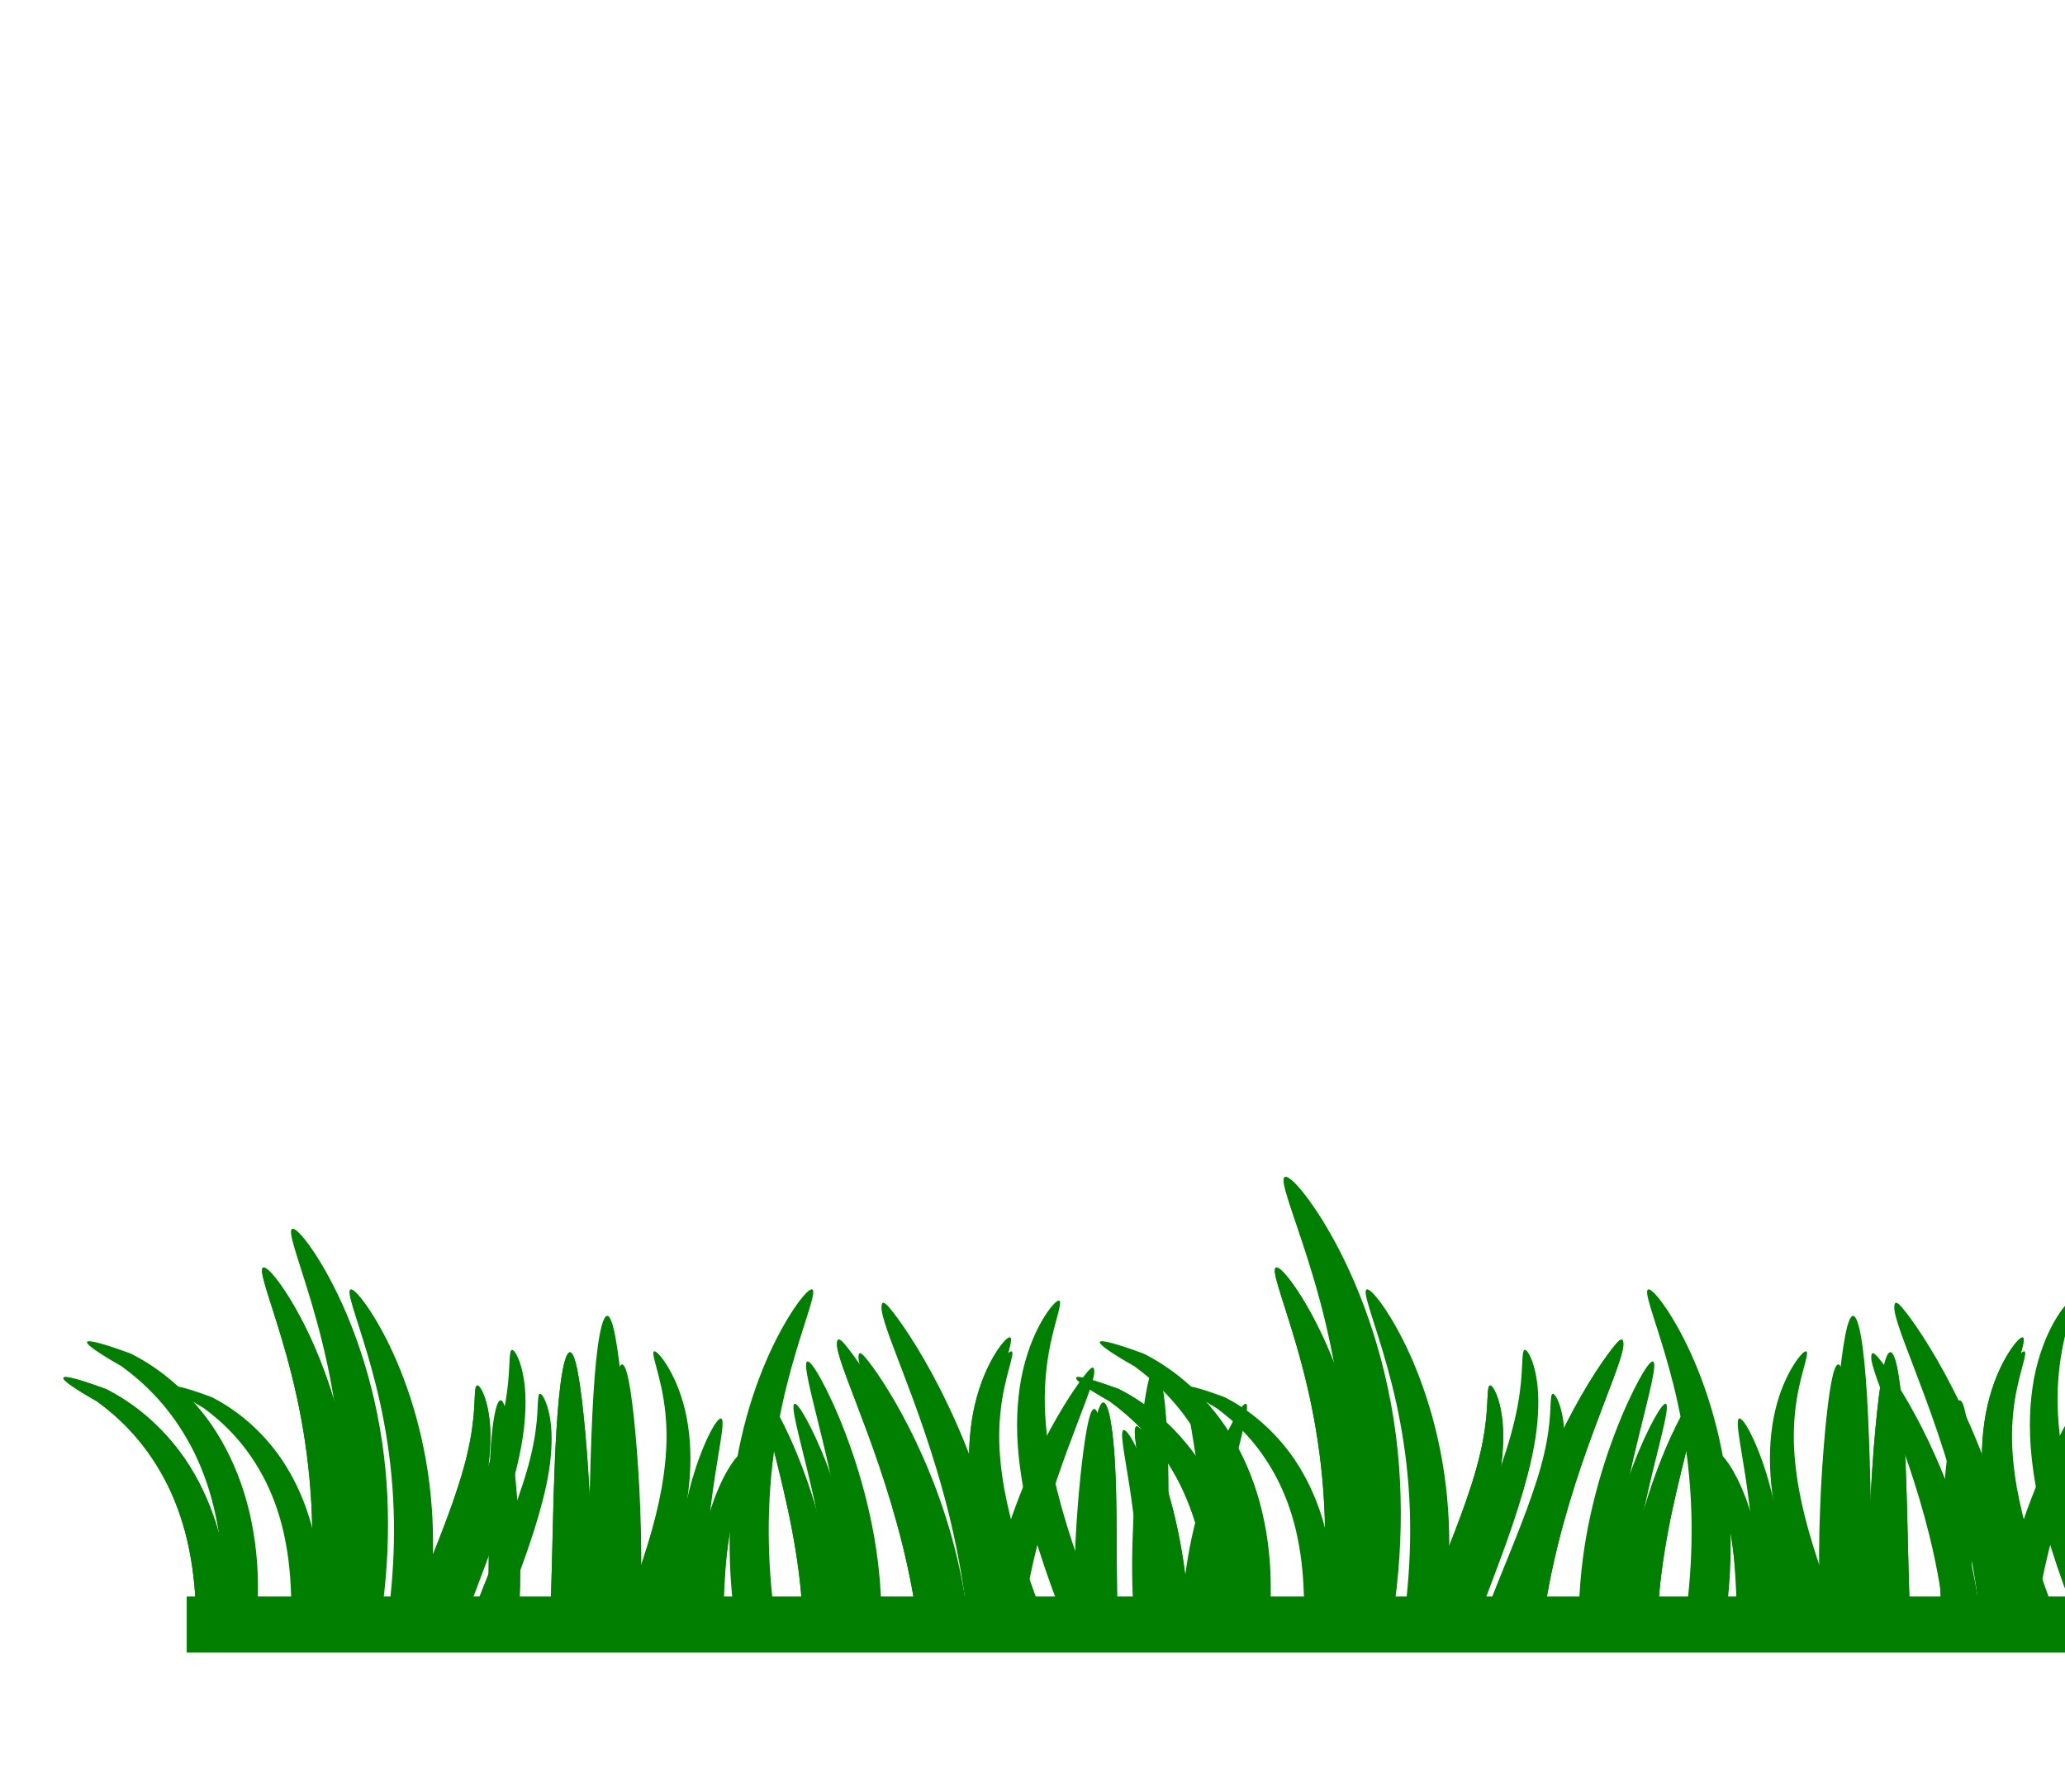 <?xml version="1.0"?><svg width="553" height="480" xmlns="http://www.w3.org/2000/svg">
 <title>green grass</title>
 <g style="transform:translateX(-50px)">
  <title>Layer 1</title>
  <g id="layer1">
   <path d="m52.53,437.154c0.024,-1.521 0.033,-3.043 0,-4.591c-0.024,-1.086 -0.086,-2.188 -0.141,-3.286c-0.34,-6.746 -1.277,-13.228 -2.881,-19.161c-1.604,-5.933 -3.86,-11.322 -6.612,-16.02c-2.511,-4.361 -5.425,-8.128 -8.363,-11.236c-2.938,-3.108 -5.91,-5.55 -8.532,-7.466c-5.928,-3.382 -9.324,-5.702 -9.013,-6.355c0.329,-0.645 4.386,0.462 11.414,3.045c3.226,1.612 6.913,3.926 10.623,7.056c3.71,3.129 7.422,7.097 10.651,11.84c3.399,5.054 6.24,10.914 8.25,17.35c2.01,6.435 3.201,13.434 3.531,20.635c0.054,1.172 0.074,2.348 0.085,3.504c0.018,1.584 -0.01,3.136 -0.056,4.688l-8.957,0l0,0z" id="path4092" fill-rule="evenodd" fill="#007f00"/>
   <path d="m81.994,437.153c0.191,-1.507 0.405,-3.016 0.565,-4.542c0.951,-9.05 1.252,-17.836 0.979,-26.127c-0.316,-9.706 -1.434,-18.747 -2.938,-26.804c-1.504,-8.057 -3.379,-15.113 -5.123,-20.973c-1.743,-5.859 -3.324,-10.525 -4.294,-13.788c-0.97,-3.264 -1.337,-5.132 -0.716,-5.38c0.621,-0.248 2.165,1.148 4.294,4.059c2.129,2.911 4.86,7.347 7.647,13.144c2.787,5.797 5.603,12.97 7.91,21.295c2.308,8.324 4.08,17.794 4.784,28.028c0.598,8.723 0.465,17.984 -0.527,27.48c-0.127,1.214 -0.263,2.408 -0.414,3.608l-12.167,0z" id="path4090" fill-rule="evenodd" fill="#007f00"/>
   <path d="m107.68,437.153c2.414,-6.37 4.909,-12.438 7.204,-18.122c2.473,-6.126 4.708,-11.84 6.526,-17.083c1.061,-3.064 1.989,-5.957 2.741,-8.65c0.752,-2.694 1.321,-5.185 1.752,-7.466c0.422,-2.254 0.696,-4.303 0.876,-6.089c0.18,-1.787 0.256,-3.306 0.311,-4.567c0.055,-1.261 0.108,-2.262 0.198,-2.948c0.09,-0.686 0.232,-1.064 0.48,-1.112c0.248,-0.048 0.598,0.241 0.989,0.87c0.391,0.629 0.834,1.609 1.243,2.9c0.41,1.291 0.77,2.897 1.017,4.808c0.248,1.912 0.357,4.112 0.283,6.548c-0.071,2.462 -0.307,5.172 -0.763,8.071c-0.455,2.898 -1.115,6.002 -1.949,9.23c-1.423,5.518 -3.329,11.486 -5.566,17.76c-1.814,5.088 -3.865,10.408 -5.905,15.851l-9.436,0z" id="path4088" fill-rule="evenodd" fill="#007f00"/>
   <path d="m147.177,437.153c0.052,-1.14 0.123,-2.267 0.17,-3.422c0.005,-0.114 -0.005,-0.234 0,-0.348c0.382,-9.745 0.564,-19.043 0.78,-27.546c0.216,-8.503 0.489,-16.21 0.881,-22.675c0.392,-6.464 0.899,-11.69 1.526,-15.31c0.626,-3.619 1.353,-5.625 2.102,-5.625c0.749,0 1.464,1.994 2.136,5.596c0.672,3.602 1.309,8.806 1.899,15.252c0.59,6.446 1.126,14.144 1.458,22.704c0.332,8.56 0.453,17.994 0.068,27.923c-0.005,0.116 0.005,0.232 0,0.348c-0.041,1.046 -0.117,2.067 -0.17,3.103l-10.849,0z" id="path4086" fill-rule="evenodd" fill="#007f00"/>
   <path d="m175.571,437.154c0.229,-4.878 0.715,-9.559 1.466,-13.845c0.909,-5.194 2.186,-9.815 3.605,-13.586c1.419,-3.771 2.955,-6.697 4.234,-8.633c1.277,-1.937 2.273,-2.89 2.744,-2.726c0.472,0.165 0.378,1.434 -0.046,3.561c-0.424,2.128 -1.148,5.12 -1.861,8.852c-0.712,3.732 -1.398,8.198 -1.884,13.208c-0.395,4.069 -0.646,8.513 -0.815,13.169l-7.442,0l0,0z" id="path4038" fill-rule="evenodd" fill="#007f00"/>
   <path d="m270.387,358.255c-0.28,-0.004 -0.733,0.297 -1.327,0.919c-0.679,0.71 -1.541,1.839 -2.486,3.359c-0.946,1.519 -1.966,3.432 -2.938,5.75c-0.973,2.319 -1.89,5.049 -2.599,8.119c-0.651,2.815 -1.116,5.915 -1.356,9.255c-0.241,3.34 -0.246,6.92 0.028,10.656c0.408,5.517 1.35,11.382 2.825,17.446c1.475,6.064 3.479,12.323 5.764,18.654c0.466,1.291 0.938,2.552 1.412,3.817c0.186,0.498 0.378,0.98 0.565,1.474l9.437,0c-0.476,-1.269 -0.94,-2.507 -1.413,-3.793c-0.457,-1.251 -0.901,-2.502 -1.356,-3.769c-2.23,-6.215 -4.244,-12.262 -5.848,-18.025c-1.605,-5.764 -2.792,-11.247 -3.503,-16.407c-0.484,-3.484 -0.771,-6.822 -0.848,-9.931c-0.077,-3.109 0.054,-5.996 0.311,-8.65c0.555,-5.776 1.759,-10.4 2.627,-13.604c0.434,-1.602 0.768,-2.86 0.932,-3.745c0.165,-0.885 0.15,-1.39 -0.113,-1.498c-0.033,-0.014 -0.072,-0.024 -0.113,-0.025l0,0z" id="path4082" fill-rule="evenodd" fill="#007f00"/>
   <path d="m224.683,358.806c-0.102,-0.017 -0.24,0.016 -0.339,0.145c-0.099,0.129 -0.145,0.377 -0.169,0.55c-0.051,0.305 -0.055,0.702 0,1.158c0.109,0.902 0.425,2.115 0.88,3.561c0.905,2.875 2.431,6.826 4.266,11.639c3.622,9.497 8.54,22.543 12.357,37.929c1.853,7.479 3.403,15.523 4.469,23.916l10.935,0c-1.16,-9.17 -3.114,-17.906 -5.484,-25.914c-2.345,-7.929 -5.101,-15.153 -7.922,-21.542c-2.821,-6.389 -5.696,-11.937 -8.328,-16.504c-2.677,-4.646 -5.067,-8.247 -6.906,-10.771c-0.933,-1.284 -1.699,-2.259 -2.302,-2.953c-0.308,-0.358 -0.567,-0.614 -0.779,-0.811c-0.137,-0.181 -0.3,-0.206 -0.406,-0.261c-0.107,-0.055 -0.169,-0.127 -0.271,-0.145z" id="path4080" fill-rule="evenodd" fill="#007f00"/>
   <path d="m204.813,374.131c-0.575,0.165 -0.375,2.162 0.367,5.63c0.742,3.468 2.017,8.425 3.503,14.546c1.487,6.121 3.179,13.39 4.464,21.505c1.073,6.782 1.859,14.158 1.978,21.892l8.956,0c-0.247,-8.212 -1.339,-15.97 -2.854,-23.003c-1.801,-8.362 -4.16,-15.728 -6.47,-21.795c-2.31,-6.067 -4.565,-10.82 -6.329,-14.039c-1.764,-3.219 -3.042,-4.901 -3.616,-4.736z" id="path4078" fill-rule="evenodd" fill="#007f00"/>
   <path d="m295.458,375.686c-0.669,0 -1.296,1.606 -1.908,4.454c-0.612,2.848 -1.221,6.948 -1.817,12.042c-0.596,5.093 -1.162,11.166 -1.605,17.946c-0.443,6.779 -0.749,14.269 -0.575,22.167c0.005,0.262 0.023,0.515 0.03,0.777c0.032,1.363 0.088,2.723 0.151,4.066l9.689,0c-0.051,-1.404 -0.113,-2.815 -0.151,-4.247c-0.006,-0.255 -0.025,-0.495 -0.03,-0.751c-0.174,-7.7 -0.164,-15.089 -0.212,-21.83c-0.048,-6.741 -0.143,-12.835 -0.424,-17.972c-0.281,-5.137 -0.725,-9.296 -1.272,-12.171c-0.547,-2.875 -1.209,-4.48 -1.877,-4.48z" id="path4076" fill-rule="evenodd" fill="#007f00"/>
   <path d="m304.348,382.081c-0.594,0.157 -0.548,1.881 -0.141,4.857c0.407,2.976 1.177,7.212 1.978,12.444c0.801,5.232 1.61,11.474 2.26,18.437c0.573,6.135 1.005,12.849 1.328,19.886l9.041,0c-0.372,-7.298 -1.071,-14.291 -2.091,-20.66c-1.14,-7.121 -2.655,-13.477 -4.294,-18.727c-1.64,-5.249 -3.398,-9.394 -4.859,-12.178c-1.461,-2.785 -2.627,-4.217 -3.221,-4.059z" id="path4068" fill-rule="evenodd" fill="#007f00"/>
   <rect id="rect4094" width="557" height="15" x="50" y="427.643" fill="#007f00"/>
   <path id="path2886" d="m52.53,437.154c0.024,-1.521 0.033,-3.043 0,-4.591c-0.024,-1.086 -0.086,-2.188 -0.141,-3.286c-0.34,-6.746 -1.277,-13.228 -2.881,-19.161c-1.604,-5.933 -3.86,-11.322 -6.612,-16.02c-2.511,-4.361 -5.425,-8.128 -8.363,-11.236c-2.938,-3.108 -5.91,-5.55 -8.532,-7.466c-5.928,-3.382 -9.324,-5.702 -9.013,-6.355c0.329,-0.645 4.386,0.462 11.414,3.045c3.226,1.612 6.913,3.926 10.623,7.056c3.71,3.129 7.422,7.097 10.651,11.84c3.399,5.054 6.24,10.914 8.25,17.35c2.01,6.435 3.201,13.434 3.531,20.635c0.054,1.172 0.074,2.348 0.085,3.504c0.018,1.584 -0.01,3.136 -0.056,4.688l-8.957,0l0,0z" fill-rule="evenodd" fill="#007f00"/>
   <path id="path2888" d="m81.994,437.153c0.191,-1.507 0.405,-3.016 0.565,-4.542c0.951,-9.05 1.252,-17.836 0.979,-26.127c-0.316,-9.706 -1.434,-18.747 -2.938,-26.804c-1.504,-8.057 -3.379,-15.113 -5.123,-20.973c-1.743,-5.859 -3.324,-10.525 -4.294,-13.788c-0.97,-3.264 -1.337,-5.132 -0.716,-5.38c0.621,-0.248 2.165,1.148 4.294,4.059c2.129,2.911 4.86,7.347 7.647,13.144c2.787,5.797 5.603,12.97 7.91,21.295c2.308,8.324 4.08,17.794 4.784,28.028c0.598,8.723 0.465,17.984 -0.527,27.48c-0.127,1.214 -0.263,2.408 -0.414,3.608l-12.167,0z" fill-rule="evenodd" fill="#007f00"/>
   <path id="path2890" d="m107.68,437.153c2.414,-6.37 4.909,-12.438 7.204,-18.122c2.473,-6.126 4.708,-11.84 6.526,-17.083c1.061,-3.064 1.989,-5.957 2.741,-8.65c0.752,-2.694 1.321,-5.185 1.752,-7.466c0.422,-2.254 0.696,-4.303 0.876,-6.089c0.18,-1.787 0.256,-3.306 0.311,-4.567c0.055,-1.261 0.108,-2.262 0.198,-2.948c0.09,-0.686 0.232,-1.064 0.48,-1.112c0.248,-0.048 0.598,0.241 0.989,0.87c0.391,0.629 0.834,1.609 1.243,2.9c0.41,1.291 0.77,2.897 1.017,4.808c0.248,1.912 0.357,4.112 0.283,6.548c-0.071,2.462 -0.307,5.172 -0.763,8.071c-0.455,2.898 -1.115,6.002 -1.949,9.23c-1.423,5.518 -3.329,11.486 -5.566,17.76c-1.814,5.088 -3.865,10.408 -5.905,15.851l-9.436,0z" fill-rule="evenodd" fill="#007f00"/>
   <path id="path2892" d="m147.177,437.153c0.052,-1.14 0.123,-2.267 0.17,-3.422c0.005,-0.114 -0.005,-0.234 0,-0.348c0.382,-9.745 0.564,-19.043 0.78,-27.546c0.216,-8.503 0.489,-16.21 0.881,-22.675c0.392,-6.464 0.899,-11.69 1.526,-15.31c0.626,-3.619 1.353,-5.625 2.102,-5.625c0.749,0 1.464,1.994 2.136,5.596c0.672,3.602 1.309,8.806 1.899,15.252c0.59,6.446 1.126,14.144 1.458,22.704c0.332,8.56 0.453,17.994 0.068,27.923c-0.005,0.116 0.005,0.232 0,0.348c-0.041,1.046 -0.117,2.067 -0.17,3.103l-10.849,0z" fill-rule="evenodd" fill="#007f00"/>
   <path id="path2894" d="m175.571,437.154c0.229,-4.878 0.715,-9.559 1.466,-13.845c0.909,-5.194 2.186,-9.815 3.605,-13.586c1.419,-3.771 2.955,-6.697 4.234,-8.633c1.277,-1.937 2.273,-2.89 2.744,-2.726c0.472,0.165 0.378,1.434 -0.046,3.561c-0.424,2.128 -1.148,5.12 -1.861,8.852c-0.712,3.732 -1.398,8.198 -1.884,13.208c-0.395,4.069 -0.646,8.513 -0.815,13.169l-7.442,0l0,0z" fill-rule="evenodd" fill="#007f00"/>
   <path id="path2896" d="m270.387,358.255c-0.28,-0.004 -0.733,0.297 -1.327,0.919c-0.679,0.71 -1.541,1.839 -2.486,3.359c-0.946,1.519 -1.966,3.432 -2.938,5.75c-0.973,2.319 -1.89,5.049 -2.599,8.119c-0.651,2.815 -1.116,5.915 -1.356,9.255c-0.241,3.34 -0.246,6.92 0.028,10.656c0.408,5.517 1.35,11.382 2.825,17.446c1.475,6.064 3.479,12.323 5.764,18.654c0.466,1.291 0.938,2.552 1.412,3.817c0.186,0.498 0.378,0.98 0.565,1.474l9.437,0c-0.476,-1.269 -0.94,-2.507 -1.413,-3.793c-0.457,-1.251 -0.901,-2.502 -1.356,-3.769c-2.23,-6.215 -4.244,-12.262 -5.848,-18.025c-1.605,-5.764 -2.792,-11.247 -3.503,-16.407c-0.484,-3.484 -0.771,-6.822 -0.848,-9.931c-0.077,-3.109 0.054,-5.996 0.311,-8.65c0.555,-5.776 1.759,-10.4 2.627,-13.604c0.434,-1.602 0.768,-2.86 0.932,-3.745c0.165,-0.885 0.15,-1.39 -0.113,-1.498c-0.033,-0.014 -0.072,-0.024 -0.113,-0.025l0,0z" fill-rule="evenodd" fill="#007f00"/>
   <path id="path2898" d="m224.683,358.806c-0.102,-0.017 -0.24,0.016 -0.339,0.145c-0.099,0.129 -0.145,0.377 -0.169,0.55c-0.051,0.305 -0.055,0.702 0,1.158c0.109,0.902 0.425,2.115 0.88,3.561c0.905,2.875 2.431,6.826 4.266,11.639c3.622,9.497 8.54,22.543 12.357,37.929c1.853,7.479 3.403,15.523 4.469,23.916l10.935,0c-1.16,-9.17 -3.114,-17.906 -5.484,-25.914c-2.345,-7.929 -5.101,-15.153 -7.922,-21.542c-2.821,-6.389 -5.696,-11.937 -8.328,-16.504c-2.677,-4.646 -5.067,-8.247 -6.906,-10.771c-0.933,-1.284 -1.699,-2.259 -2.302,-2.953c-0.308,-0.358 -0.567,-0.614 -0.779,-0.811c-0.137,-0.181 -0.3,-0.206 -0.406,-0.261c-0.107,-0.055 -0.169,-0.127 -0.271,-0.145z" fill-rule="evenodd" fill="#007f00"/>
   <path id="path2900" d="m204.813,374.131c-0.575,0.165 -0.375,2.162 0.367,5.63c0.742,3.468 2.017,8.425 3.503,14.546c1.487,6.121 3.179,13.39 4.464,21.505c1.073,6.782 1.859,14.158 1.978,21.892l8.956,0c-0.247,-8.212 -1.339,-15.97 -2.854,-23.003c-1.801,-8.362 -4.16,-15.728 -6.47,-21.795c-2.31,-6.067 -4.565,-10.82 -6.329,-14.039c-1.764,-3.219 -3.042,-4.901 -3.616,-4.736z" fill-rule="evenodd" fill="#007f00"/>
   <path id="path2902" d="m295.458,375.686c-0.669,0 -1.296,1.606 -1.908,4.454c-0.612,2.848 -1.221,6.948 -1.817,12.042c-0.596,5.093 -1.162,11.166 -1.605,17.946c-0.443,6.779 -0.749,14.269 -0.575,22.167c0.005,0.262 0.023,0.515 0.03,0.777c0.032,1.363 0.088,2.723 0.151,4.066l9.689,0c-0.051,-1.404 -0.113,-2.815 -0.151,-4.247c-0.006,-0.255 -0.025,-0.495 -0.03,-0.751c-0.174,-7.7 -0.164,-15.089 -0.212,-21.83c-0.048,-6.741 -0.143,-12.835 -0.424,-17.972c-0.281,-5.137 -0.725,-9.296 -1.272,-12.171c-0.547,-2.875 -1.209,-4.48 -1.877,-4.48z" fill-rule="evenodd" fill="#007f00"/>
   <path id="path2904" d="m304.348,382.081c-0.594,0.157 -0.548,1.881 -0.141,4.857c0.407,2.976 1.177,7.212 1.978,12.444c0.801,5.232 1.61,11.474 2.26,18.437c0.573,6.135 1.005,12.849 1.328,19.886l9.041,0c-0.372,-7.298 -1.071,-14.291 -2.091,-20.66c-1.14,-7.121 -2.655,-13.477 -4.294,-18.727c-1.64,-5.249 -3.398,-9.394 -4.859,-12.178c-1.461,-2.785 -2.627,-4.217 -3.221,-4.059z" fill-rule="evenodd" fill="#007f00"/>
   <path d="m59.818,429.407c0.024,-1.562 0.033,-3.125 0,-4.715c-0.025,-1.116 -0.089,-2.247 -0.146,-3.375c-0.349,-6.927 -1.312,-13.585 -2.959,-19.678c-1.647,-6.093 -3.964,-11.626 -6.79,-16.452c-2.579,-4.479 -5.571,-8.348 -8.588,-11.539c-3.017,-3.191 -6.069,-5.699 -8.762,-7.668c-6.088,-3.473 -9.575,-5.855 -9.256,-6.526c0.338,-0.663 4.504,0.474 11.722,3.127c3.313,1.656 7.1,4.032 10.91,7.246c3.809,3.214 7.621,7.289 10.938,12.159c3.492,5.19 6.408,11.208 8.472,17.817c2.064,6.609 3.288,13.797 3.627,21.192c0.055,1.205 0.076,2.412 0.087,3.599c0.018,1.626 -0.01,3.22 -0.058,4.814l-9.197,0l0,0z" id="path2906" fill-rule="evenodd" fill="#007f00"/>
   <path d="m90.076,429.406c0.197,-1.547 0.416,-3.097 0.58,-4.665c0.976,-9.294 1.286,-18.317 1.006,-26.831c-0.325,-9.968 -1.473,-19.252 -3.017,-27.526c-1.544,-8.274 -3.471,-15.521 -5.261,-21.538c-1.79,-6.017 -3.413,-10.808 -4.41,-14.16c-0.997,-3.352 -1.373,-5.27 -0.735,-5.525c0.638,-0.255 2.223,1.179 4.41,4.169c2.187,2.99 4.991,7.545 7.853,13.498c2.862,5.953 5.754,13.32 8.124,21.869c2.37,8.549 4.19,18.274 4.913,28.783c0.614,8.958 0.478,18.469 -0.542,28.221c-0.13,1.246 -0.27,2.473 -0.426,3.705l-12.495,0z" id="path2908" fill-rule="evenodd" fill="#007f00"/>
   <path d="m116.454,429.406c2.479,-6.542 5.042,-12.773 7.399,-18.611c2.54,-6.291 4.834,-12.159 6.702,-17.544c1.089,-3.146 2.042,-6.117 2.814,-8.884c0.772,-2.766 1.356,-5.324 1.799,-7.668c0.433,-2.315 0.715,-4.419 0.899,-6.253c0.184,-1.835 0.263,-3.395 0.319,-4.69c0.056,-1.295 0.11,-2.323 0.203,-3.027c0.093,-0.705 0.238,-1.092 0.493,-1.141c0.255,-0.049 0.614,0.247 1.016,0.893c0.402,0.646 0.856,1.652 1.277,2.978c0.421,1.326 0.79,2.975 1.045,4.938c0.254,1.963 0.366,4.223 0.29,6.725c-0.073,2.528 -0.316,5.311 -0.783,8.288c-0.468,2.977 -1.145,6.164 -2.002,9.479c-1.462,5.667 -3.418,11.796 -5.716,18.239c-1.863,5.225 -3.97,10.688 -6.064,16.278l-9.691,0z" id="path2910" fill-rule="evenodd" fill="#007f00"/>
   <path d="m157.016,429.407c0.054,-1.171 0.127,-2.328 0.174,-3.514c0.005,-0.117 -0.005,-0.24 0,-0.357c0.392,-10.008 0.579,-19.556 0.801,-28.288c0.221,-8.732 0.502,-16.647 0.905,-23.286c0.402,-6.639 0.923,-12.006 1.567,-15.723c0.643,-3.717 1.39,-5.777 2.158,-5.777c0.769,0 1.504,2.048 2.194,5.747c0.69,3.699 1.344,9.043 1.949,15.662c0.606,6.62 1.156,14.526 1.497,23.316c0.342,8.791 0.466,18.479 0.07,28.676c-0.005,0.119 0.005,0.238 0,0.357c-0.042,1.074 -0.119,2.122 -0.174,3.186l-11.142,0l0,0z" id="path2912" fill-rule="evenodd" fill="#007f00"/>
   <path d="m186.175,429.407c0.235,-5.01 0.735,-9.816 1.505,-14.218c0.933,-5.334 2.245,-10.08 3.702,-13.953c1.456,-3.872 3.034,-6.877 4.347,-8.866c1.313,-1.989 2.334,-2.968 2.818,-2.798c0.485,0.169 0.388,1.471 -0.047,3.657c-0.436,2.185 -1.18,5.259 -1.911,9.09c-0.731,3.832 -1.435,8.419 -1.935,13.565c-0.406,4.178 -0.663,8.743 -0.836,13.524l-7.643,0l0,0z" id="path2914" fill-rule="evenodd" fill="#007f00"/>
   <path d="m283.547,348.382c-0.288,-0.004 -0.753,0.305 -1.363,0.943c-0.697,0.729 -1.583,1.889 -2.553,3.449c-0.97,1.56 -2.019,3.524 -3.018,5.906c-0.999,2.382 -1.939,5.185 -2.669,8.338c-0.668,2.891 -1.145,6.074 -1.393,9.504c-0.248,3.43 -0.252,7.106 0.029,10.943c0.419,5.665 1.386,11.688 2.902,17.916c1.515,6.228 3.573,12.655 5.918,19.157c0.478,1.326 0.963,2.622 1.451,3.921c0.192,0.511 0.388,1.006 0.58,1.513l9.691,0c-0.488,-1.303 -0.966,-2.575 -1.451,-3.895c-0.469,-1.285 -0.926,-2.569 -1.392,-3.872c-2.291,-6.382 -4.359,-12.592 -6.006,-18.512c-1.648,-5.919 -2.867,-11.549 -3.598,-16.849c-0.496,-3.578 -0.791,-7.006 -0.871,-10.199c-0.079,-3.193 0.056,-6.158 0.319,-8.884c0.57,-5.931 1.807,-10.681 2.699,-13.971c0.446,-1.645 0.788,-2.937 0.957,-3.847c0.169,-0.909 0.155,-1.427 -0.116,-1.538c-0.034,-0.014 -0.075,-0.025 -0.117,-0.025l0,0z" id="path2916" fill-rule="evenodd" fill="#007f00"/>
   <path d="m236.61,348.946c-0.105,-0.018 -0.246,0.016 -0.348,0.149c-0.101,0.132 -0.149,0.388 -0.174,0.565c-0.052,0.314 -0.057,0.721 0,1.189c0.112,0.927 0.437,2.172 0.904,3.657c0.929,2.953 2.496,7.01 4.381,11.953c3.72,9.754 8.77,23.151 12.69,38.952c1.903,7.681 3.494,15.941 4.589,24.56l11.23,0c-1.191,-9.417 -3.198,-18.388 -5.632,-26.612c-2.409,-8.143 -5.239,-15.561 -8.135,-22.122c-2.897,-6.561 -5.85,-12.258 -8.553,-16.949c-2.749,-4.772 -5.203,-8.469 -7.092,-11.061c-0.958,-1.318 -1.745,-2.32 -2.364,-3.033c-0.317,-0.368 -0.583,-0.631 -0.8,-0.833c-0.141,-0.185 -0.308,-0.211 -0.417,-0.268c-0.109,-0.056 -0.173,-0.131 -0.278,-0.149z" id="path2918" fill-rule="evenodd" fill="#007f00"/>
   <path d="m216.205,364.685c-0.59,0.17 -0.385,2.22 0.377,5.782c0.762,3.562 2.071,8.653 3.598,14.938c1.527,6.286 3.265,13.751 4.584,22.085c1.102,6.964 1.909,14.539 2.031,22.482l9.198,0c-0.253,-8.434 -1.375,-16.401 -2.93,-23.624c-1.85,-8.588 -4.272,-16.152 -6.644,-22.383c-2.372,-6.231 -4.688,-11.111 -6.499,-14.417c-1.811,-3.306 -3.124,-5.034 -3.714,-4.864z" id="path2920" fill-rule="evenodd" fill="#007f00"/>
   <path d="m309.293,366.282c-0.687,0 -1.331,1.65 -1.959,4.574c-0.628,2.924 -1.254,7.136 -1.866,12.366c-0.612,5.23 -1.193,11.467 -1.648,18.429c-0.455,6.962 -0.769,14.653 -0.591,22.764c0.005,0.269 0.024,0.529 0.031,0.798c0.033,1.4 0.091,2.796 0.156,4.175l9.95,0c-0.052,-1.442 -0.116,-2.891 -0.155,-4.361c-0.006,-0.262 -0.025,-0.509 -0.031,-0.771c-0.179,-7.908 -0.169,-15.496 -0.218,-22.419c-0.049,-6.923 -0.147,-13.181 -0.435,-18.456c-0.288,-5.275 -0.744,-9.546 -1.306,-12.499c-0.562,-2.953 -1.241,-4.601 -1.928,-4.601z" id="path2922" fill-rule="evenodd" fill="#007f00"/>
   <path d="m318.423,372.849c-0.61,0.162 -0.563,1.931 -0.145,4.988c0.418,3.056 1.209,7.406 2.031,12.78c0.822,5.373 1.654,11.783 2.321,18.934c0.588,6.3 1.032,13.195 1.364,20.422l9.285,0c-0.382,-7.495 -1.1,-14.677 -2.147,-21.217c-1.171,-7.313 -2.726,-13.841 -4.41,-19.231c-1.684,-5.391 -3.49,-9.647 -4.99,-12.507c-1.501,-2.86 -2.698,-4.331 -3.308,-4.169z" id="path2924" fill-rule="evenodd" fill="#007f00"/>
   <path id="path2926" d="m77.978,431.804c0.021,-1.347 0.028,-2.694 0,-4.064c-0.022,-0.963 -0.076,-1.937 -0.126,-2.91c-0.301,-5.971 -1.131,-11.71 -2.55,-16.961c-1.42,-5.253 -3.417,-10.022 -5.852,-14.182c-2.223,-3.861 -4.803,-7.195 -7.404,-9.946c-2.6,-2.751 -5.231,-4.913 -7.553,-6.61c-5.247,-2.994 -8.253,-5.047 -7.978,-5.625c0.291,-0.571 3.882,0.408 10.104,2.695c2.856,1.427 6.12,3.476 9.403,6.246c3.284,2.77 6.57,6.283 9.429,10.481c3.009,4.473 5.524,9.661 7.302,15.358c1.779,5.696 2.834,11.892 3.126,18.267c0.048,1.038 0.066,2.078 0.075,3.101c0.015,1.402 -0.009,2.776 -0.05,4.15l-7.928,0l0,0z" fill-rule="evenodd" fill="#007f00"/>
   <path id="path2928" d="m104.059,431.804c0.169,-1.334 0.358,-2.67 0.5,-4.021c0.841,-8.012 1.109,-15.789 0.867,-23.128c-0.28,-8.592 -1.27,-16.595 -2.601,-23.727c-1.331,-7.132 -2.992,-13.378 -4.535,-18.565c-1.543,-5.187 -2.942,-9.317 -3.801,-12.206c-0.859,-2.889 -1.183,-4.543 -0.634,-4.762c0.55,-0.219 1.916,1.016 3.801,3.593c1.885,2.577 4.302,6.504 6.769,11.635c2.467,5.131 4.96,11.482 7.002,18.85c2.043,7.369 3.611,15.752 4.235,24.811c0.529,7.722 0.412,15.92 -0.467,24.326c-0.112,1.074 -0.232,2.131 -0.367,3.194l-10.77,0z" fill-rule="evenodd" fill="#007f00"/>
   <path id="path2930" d="m126.797,431.804c2.137,-5.639 4.346,-11.01 6.377,-16.042c2.189,-5.423 4.167,-10.481 5.777,-15.123c0.939,-2.712 1.76,-5.273 2.426,-7.658c0.666,-2.384 1.169,-4.59 1.551,-6.609c0.373,-1.996 0.616,-3.809 0.775,-5.39c0.159,-1.582 0.227,-2.927 0.275,-4.043c0.049,-1.116 0.095,-2.002 0.175,-2.61c0.08,-0.607 0.205,-0.942 0.425,-0.984c0.22,-0.042 0.529,0.213 0.875,0.77c0.346,0.557 0.738,1.424 1.1,2.567c0.363,1.143 0.681,2.564 0.9,4.257c0.219,1.692 0.316,3.64 0.25,5.797c-0.062,2.179 -0.272,4.578 -0.675,7.144c-0.403,2.566 -0.987,5.313 -1.726,8.171c-1.26,4.885 -2.947,10.168 -4.927,15.721c-1.606,4.504 -3.422,9.213 -5.227,14.032l-8.353,0z" fill-rule="evenodd" fill="#007f00"/>
   <path id="path2932" d="m161.76,431.804c0.046,-1.01 0.109,-2.007 0.15,-3.029c0.005,-0.101 -0.004,-0.207 0,-0.309c0.338,-8.626 0.499,-16.856 0.69,-24.384c0.192,-7.527 0.433,-14.35 0.78,-20.072c0.347,-5.723 0.796,-10.349 1.351,-13.552c0.554,-3.204 1.198,-4.98 1.861,-4.98c0.663,0 1.296,1.764 1.89,4.954c0.595,3.189 1.159,7.795 1.681,13.501c0.523,5.706 0.996,12.521 1.291,20.098c0.294,7.578 0.401,15.928 0.06,24.718c-0.004,0.104 0.004,0.206 0,0.309c-0.036,0.926 -0.103,1.829 -0.15,2.746l-9.603,0l0,0z" fill-rule="evenodd" fill="#007f00"/>
   <path id="path2934" d="m186.895,431.804c0.203,-4.318 0.633,-8.461 1.297,-12.256c0.805,-4.598 1.936,-8.689 3.191,-12.027c1.255,-3.339 2.616,-5.928 3.747,-7.643c1.132,-1.714 2.012,-2.558 2.429,-2.412c0.418,0.146 0.335,1.269 -0.041,3.152c-0.375,1.883 -1.016,4.533 -1.647,7.836c-0.63,3.303 -1.237,7.257 -1.668,11.692c-0.349,3.601 -0.57,7.536 -0.721,11.657l-6.588,0l0,0z" fill-rule="evenodd" fill="#007f00"/>
   <path id="path2936" d="m270.828,361.963c-0.248,-0.003 -0.649,0.262 -1.175,0.813c-0.601,0.629 -1.364,1.628 -2.201,2.973c-0.836,1.345 -1.74,3.038 -2.601,5.091c-0.862,2.052 -1.673,4.469 -2.301,7.186c-0.576,2.492 -0.987,5.236 -1.201,8.192c-0.213,2.957 -0.218,6.125 0.024,9.433c0.362,4.883 1.195,10.075 2.502,15.443c1.306,5.369 3.08,10.909 5.102,16.513c0.412,1.143 0.83,2.26 1.25,3.38c0.164,0.441 0.335,0.867 0.5,1.304l8.354,0c-0.421,-1.123 -0.833,-2.219 -1.25,-3.358c-0.405,-1.107 -0.798,-2.215 -1.201,-3.336c-1.975,-5.501 -3.756,-10.855 -5.177,-15.957c-1.421,-5.102 -2.472,-9.955 -3.102,-14.523c-0.428,-3.084 -0.682,-6.039 -0.749,-8.791c-0.069,-2.753 0.047,-5.308 0.275,-7.658c0.492,-5.113 1.558,-9.206 2.326,-12.042c0.383,-1.418 0.679,-2.532 0.825,-3.316c0.146,-0.783 0.133,-1.23 -0.099,-1.326c-0.029,-0.012 -0.065,-0.021 -0.1,-0.021l0,0z" fill-rule="evenodd" fill="#007f00"/>
   <path id="path2938" d="m230.369,362.449c-0.091,-0.015 -0.212,0.014 -0.3,0.128c-0.087,0.114 -0.129,0.334 -0.15,0.487c-0.045,0.27 -0.049,0.621 0,1.025c0.096,0.799 0.377,1.872 0.779,3.153c0.801,2.545 2.152,6.043 3.776,10.303c3.206,8.407 7.56,19.955 10.938,33.576c1.641,6.621 3.012,13.741 3.956,21.171l9.68,0c-1.027,-8.117 -2.756,-15.85 -4.855,-22.939c-2.076,-7.019 -4.516,-13.413 -7.013,-19.069c-2.497,-5.655 -5.042,-10.566 -7.372,-14.609c-2.37,-4.113 -4.485,-7.3 -6.113,-9.534c-0.826,-1.136 -1.504,-2 -2.038,-2.614c-0.273,-0.317 -0.502,-0.544 -0.689,-0.718c-0.121,-0.16 -0.265,-0.182 -0.36,-0.231c-0.094,-0.048 -0.149,-0.113 -0.24,-0.128z" fill-rule="evenodd" fill="#007f00"/>
   <path id="path2940" d="m212.78,376.016c-0.509,0.146 -0.332,1.914 0.325,4.984c0.657,3.07 1.785,7.458 3.101,12.877c1.316,5.418 2.814,11.853 3.952,19.037c0.95,6.003 1.645,12.533 1.751,19.379l7.928,0c-0.218,-7.27 -1.185,-14.137 -2.526,-20.363c-1.594,-7.402 -3.683,-13.923 -5.727,-19.294c-2.045,-5.371 -4.041,-9.578 -5.602,-12.427c-1.561,-2.85 -2.693,-4.339 -3.201,-4.192z" fill-rule="evenodd" fill="#007f00"/>
   <path id="path2942" d="m293.02,377.392c-0.592,0 -1.147,1.422 -1.689,3.943c-0.542,2.521 -1.081,6.151 -1.608,10.659c-0.527,4.508 -1.029,9.885 -1.421,15.886c-0.392,6.001 -0.663,12.631 -0.509,19.622c0.005,0.232 0.021,0.456 0.027,0.688c0.028,1.206 0.078,2.41 0.134,3.599l8.577,0c-0.045,-1.243 -0.1,-2.492 -0.134,-3.759c-0.005,-0.226 -0.022,-0.438 -0.027,-0.665c-0.154,-6.816 -0.146,-13.357 -0.188,-19.324c-0.042,-5.967 -0.127,-11.362 -0.375,-15.909c-0.248,-4.547 -0.641,-8.229 -1.126,-10.774c-0.484,-2.545 -1.07,-3.966 -1.662,-3.966z" fill-rule="evenodd" fill="#007f00"/>
   <path id="path2944" d="m300.89,383.053c-0.526,0.139 -0.485,1.665 -0.125,4.299c0.36,2.634 1.042,6.384 1.751,11.016c0.709,4.632 1.425,10.157 2.001,16.32c0.507,5.43 0.889,11.374 1.175,17.604l8.003,0c-0.329,-6.46 -0.948,-12.651 -1.851,-18.288c-1.009,-6.304 -2.35,-11.93 -3.802,-16.577c-1.452,-4.647 -3.008,-8.315 -4.302,-10.78c-1.293,-2.465 -2.325,-3.733 -2.851,-3.593z" fill-rule="evenodd" fill="#007f00"/>
   <path d="m207.313,431.804c-0.169,-1.334 -0.358,-2.67 -0.5,-4.021c-0.841,-8.012 -1.109,-15.789 -0.867,-23.128c0.28,-8.592 1.27,-16.595 2.601,-23.727c1.331,-7.132 2.992,-13.378 4.535,-18.565c1.543,-5.187 2.942,-9.317 3.801,-12.206c0.859,-2.889 1.183,-4.543 0.634,-4.762c-0.55,-0.219 -1.916,1.016 -3.801,3.593c-1.885,2.577 -4.302,6.504 -6.769,11.635c-2.467,5.131 -4.96,11.482 -7.002,18.85c-2.043,7.369 -3.611,15.752 -4.235,24.811c-0.529,7.722 -0.412,15.92 0.467,24.326c0.112,1.074 0.232,2.131 0.367,3.194l10.77,0z" id="path2948" fill-rule="evenodd" fill="#007f00"/>
   <path d="m175.253,361.963c0.248,-0.003 0.649,0.262 1.175,0.813c0.601,0.629 1.364,1.628 2.201,2.973c0.836,1.345 1.74,3.038 2.601,5.091c0.862,2.052 1.673,4.469 2.301,7.186c0.576,2.492 0.987,5.236 1.201,8.192c0.213,2.957 0.218,6.125 -0.025,9.433c-0.361,4.883 -1.194,10.075 -2.501,15.443c-1.306,5.369 -3.08,10.909 -5.102,16.513c-0.412,1.143 -0.83,2.26 -1.25,3.38c-0.165,0.441 -0.335,0.867 -0.501,1.304l-8.353,0c0.421,-1.123 0.833,-2.219 1.25,-3.358c0.405,-1.107 0.798,-2.215 1.201,-3.336c1.975,-5.501 3.756,-10.855 5.177,-15.957c1.421,-5.102 2.472,-9.955 3.101,-14.523c0.429,-3.084 0.683,-6.039 0.75,-8.791c0.069,-2.753 -0.047,-5.308 -0.275,-7.658c-0.492,-5.113 -1.558,-9.206 -2.326,-12.042c-0.383,-1.418 -0.679,-2.532 -0.825,-3.316c-0.146,-0.783 -0.133,-1.23 0.099,-1.326c0.029,-0.012 0.065,-0.021 0.1,-0.021l0,0z" id="path2956" fill-rule="evenodd" fill="#007f00"/>
   <path d="m292.559,366.316c0.091,-0.016 0.212,0.014 0.3,0.128c0.087,0.114 0.129,0.334 0.15,0.487c0.045,0.27 0.049,0.621 0,1.025c-0.096,0.799 -0.377,1.872 -0.779,3.153c-0.801,2.545 -2.152,6.043 -3.776,10.303c-3.206,8.407 -7.56,19.955 -10.938,33.576c-1.641,6.621 -3.012,13.741 -3.956,21.171l-9.68,0c1.027,-8.117 2.756,-15.85 4.855,-22.939c2.076,-7.019 4.516,-13.413 7.013,-19.069c2.497,-5.655 5.042,-10.566 7.372,-14.609c2.37,-4.113 4.485,-7.3 6.113,-9.534c0.826,-1.136 1.504,-2 2.038,-2.614c0.273,-0.317 0.502,-0.544 0.689,-0.718c0.121,-0.16 0.265,-0.182 0.36,-0.231c0.094,-0.048 0.149,-0.113 0.24,-0.128z" id="path2958" fill-rule="evenodd" fill="#007f00"/>
   <path d="m333.654,376.016c0.509,0.146 0.332,1.914 -0.325,4.984c-0.657,3.07 -1.785,7.458 -3.101,12.877c-1.316,5.418 -2.814,11.853 -3.952,19.037c-0.95,6.003 -1.645,12.533 -1.751,19.379l-7.928,0c0.218,-7.27 1.185,-14.137 2.526,-20.363c1.594,-7.402 3.683,-13.923 5.727,-19.294c2.045,-5.371 4.041,-9.578 5.602,-12.427c1.561,-2.85 2.693,-4.339 3.201,-4.192z" id="path2960" fill-rule="evenodd" fill="#007f00"/>
   <path d="m134.075,375.073c0.592,0 1.147,1.422 1.689,3.943c0.542,2.521 1.081,6.151 1.608,10.659c0.527,4.508 1.029,9.885 1.421,15.886c0.392,6.001 0.663,12.631 0.509,19.622c-0.005,0.232 -0.021,0.456 -0.027,0.688c-0.028,1.206 -0.078,2.41 -0.134,3.599l-8.577,0c0.045,-1.243 0.1,-2.492 0.134,-3.759c0.005,-0.226 0.022,-0.438 0.027,-0.665c0.154,-6.816 0.146,-13.357 0.188,-19.324c0.042,-5.967 0.127,-11.362 0.375,-15.909c0.248,-4.547 0.641,-8.229 1.126,-10.774c0.484,-2.545 1.07,-3.966 1.662,-3.966z" id="path2962" fill-rule="evenodd" fill="#007f00"/>
   <path d="m193.108,379.96c0.526,0.139 0.485,1.665 0.125,4.299c-0.36,2.634 -1.042,6.384 -1.751,11.016c-0.709,4.632 -1.425,10.157 -2.001,16.32c-0.507,5.43 -0.889,11.374 -1.175,17.604l-8.003,0c0.329,-6.46 0.948,-12.651 1.851,-18.288c1.009,-6.304 2.35,-11.93 3.801,-16.577c1.452,-4.647 3.008,-8.315 4.302,-10.78c1.293,-2.465 2.325,-3.733 2.851,-3.593z" id="path2964" fill-rule="evenodd" fill="#007f00"/>
   <path id="path2966" d="m323.757,437.154c0.024,-1.521 0.033,-3.043 0,-4.591c-0.024,-1.086 -0.085,-2.188 -0.141,-3.286c-0.34,-6.746 -1.277,-13.228 -2.881,-19.161c-1.604,-5.933 -3.86,-11.322 -6.612,-16.02c-2.512,-4.361 -5.425,-8.128 -8.363,-11.236c-2.937,-3.108 -5.91,-5.55 -8.532,-7.466c-5.929,-3.382 -9.324,-5.702 -9.013,-6.355c0.329,-0.645 4.386,0.462 11.414,3.045c3.227,1.612 6.914,3.926 10.623,7.056c3.709,3.129 7.422,7.097 10.651,11.84c3.399,5.054 6.24,10.914 8.25,17.35c2.01,6.435 3.201,13.434 3.531,20.635c0.054,1.172 0.074,2.348 0.085,3.504c0.018,1.584 -0.01,3.136 -0.056,4.688l-8.957,0l0,0z" fill-rule="evenodd" fill="#007f00"/>
   <path id="path2968" d="m353.22,437.153c0.191,-1.507 0.405,-3.016 0.565,-4.542c0.951,-9.05 1.252,-17.836 0.979,-26.127c-0.316,-9.706 -1.434,-18.747 -2.938,-26.804c-1.504,-8.057 -3.379,-15.113 -5.123,-20.973c-1.743,-5.859 -3.324,-10.525 -4.294,-13.788c-0.97,-3.264 -1.337,-5.132 -0.716,-5.38c0.621,-0.248 2.165,1.148 4.294,4.059c2.129,2.911 4.86,7.347 7.647,13.144c2.787,5.797 5.603,12.97 7.91,21.295c2.307,8.324 4.08,17.794 4.784,28.028c0.598,8.723 0.465,17.984 -0.527,27.48c-0.127,1.214 -0.263,2.408 -0.414,3.608l-12.167,0z" fill-rule="evenodd" fill="#007f00"/>
   <path id="path2970" d="m378.906,437.153c2.414,-6.37 4.909,-12.438 7.204,-18.122c2.473,-6.126 4.707,-11.84 6.526,-17.083c1.061,-3.064 1.989,-5.957 2.741,-8.65c0.752,-2.694 1.321,-5.185 1.752,-7.466c0.422,-2.254 0.696,-4.303 0.876,-6.089c0.18,-1.787 0.256,-3.306 0.311,-4.567c0.055,-1.261 0.108,-2.262 0.198,-2.948c0.09,-0.686 0.232,-1.064 0.48,-1.112c0.248,-0.048 0.598,0.241 0.989,0.87c0.391,0.629 0.834,1.609 1.243,2.9c0.41,1.291 0.77,2.897 1.017,4.808c0.248,1.912 0.357,4.112 0.283,6.548c-0.071,2.462 -0.307,5.172 -0.763,8.071c-0.455,2.898 -1.115,6.002 -1.949,9.23c-1.423,5.518 -3.329,11.486 -5.566,17.76c-1.814,5.088 -3.865,10.408 -5.905,15.851l-9.436,0z" fill-rule="evenodd" fill="#007f00"/>
   <path id="path2972" d="m511.693,437.153c-0.052,-1.14 -0.123,-2.267 -0.17,-3.422c-0.005,-0.114 0.005,-0.234 0,-0.348c-0.382,-9.745 -0.564,-19.043 -0.78,-27.546c-0.216,-8.503 -0.489,-16.21 -0.881,-22.675c-0.392,-6.464 -0.899,-11.69 -1.526,-15.31c-0.626,-3.619 -1.353,-5.625 -2.102,-5.625c-0.749,0 -1.464,1.994 -2.136,5.596c-0.672,3.602 -1.309,8.806 -1.899,15.252c-0.59,6.446 -1.126,14.144 -1.458,22.704c-0.332,8.56 -0.453,17.994 -0.068,27.923c0.005,0.116 -0.004,0.232 0,0.348c0.041,1.046 0.117,2.067 0.17,3.103l10.849,0z" fill-rule="evenodd" fill="#007f00"/>
   <path id="path2974" d="m483.299,437.154c-0.229,-4.878 -0.715,-9.559 -1.465,-13.845c-0.909,-5.194 -2.186,-9.815 -3.605,-13.586c-1.419,-3.771 -2.955,-6.697 -4.233,-8.633c-1.278,-1.937 -2.273,-2.89 -2.745,-2.726c-0.472,0.165 -0.378,1.434 0.046,3.561c0.425,2.128 1.149,5.12 1.861,8.852c0.712,3.732 1.398,8.198 1.884,13.208c0.395,4.069 0.646,8.513 0.815,13.169l7.442,0l0,0z" fill-rule="evenodd" fill="#007f00"/>
   <path id="path2976" d="m541.614,358.255c-0.28,-0.004 -0.733,0.297 -1.327,0.919c-0.679,0.71 -1.542,1.839 -2.486,3.359c-0.946,1.519 -1.966,3.432 -2.938,5.75c-0.973,2.319 -1.89,5.049 -2.599,8.119c-0.651,2.815 -1.116,5.915 -1.356,9.255c-0.241,3.34 -0.246,6.92 0.028,10.656c0.408,5.517 1.35,11.382 2.825,17.446c1.475,6.064 3.479,12.323 5.764,18.654c0.466,1.291 0.938,2.552 1.412,3.817c0.186,0.498 0.378,0.98 0.565,1.474l9.437,0c-0.476,-1.269 -0.94,-2.507 -1.413,-3.793c-0.457,-1.251 -0.901,-2.502 -1.356,-3.769c-2.23,-6.215 -4.243,-12.262 -5.848,-18.025c-1.605,-5.764 -2.792,-11.247 -3.503,-16.407c-0.484,-3.484 -0.771,-6.822 -0.848,-9.931c-0.077,-3.109 0.054,-5.996 0.311,-8.65c0.555,-5.776 1.759,-10.4 2.627,-13.604c0.434,-1.602 0.768,-2.86 0.932,-3.745c0.165,-0.885 0.15,-1.39 -0.113,-1.498c-0.033,-0.014 -0.072,-0.024 -0.113,-0.025l0,0z" fill-rule="evenodd" fill="#007f00"/>
   <path id="path2978" d="m434.188,358.806c0.102,-0.017 0.24,0.016 0.339,0.145c0.099,0.129 0.145,0.377 0.169,0.55c0.051,0.305 0.055,0.702 0,1.158c-0.109,0.902 -0.426,2.115 -0.88,3.561c-0.905,2.875 -2.431,6.826 -4.266,11.639c-3.622,9.497 -8.54,22.543 -12.357,37.929c-1.853,7.479 -3.403,15.523 -4.469,23.916l-10.935,0c1.16,-9.17 3.114,-17.906 5.484,-25.914c2.345,-7.929 5.101,-15.153 7.922,-21.542c2.821,-6.389 5.696,-11.937 8.328,-16.504c2.677,-4.646 5.067,-8.247 6.906,-10.771c0.933,-1.284 1.699,-2.259 2.302,-2.953c0.308,-0.358 0.567,-0.614 0.779,-0.811c0.137,-0.181 0.3,-0.206 0.406,-0.261c0.107,-0.055 0.169,-0.127 0.271,-0.145z" fill-rule="evenodd" fill="#007f00"/>
   <path id="path2980" d="m454.057,374.131c0.575,0.165 0.375,2.162 -0.367,5.63c-0.742,3.468 -2.017,8.425 -3.503,14.546c-1.487,6.121 -3.179,13.39 -4.464,21.505c-1.073,6.782 -1.859,14.158 -1.978,21.892l-8.956,0c0.247,-8.212 1.339,-15.97 2.854,-23.003c1.801,-8.362 4.16,-15.728 6.47,-21.795c2.31,-6.067 4.565,-10.82 6.329,-14.039c1.763,-3.219 3.042,-4.901 3.616,-4.736z" fill-rule="evenodd" fill="#007f00"/>
   <path id="path2982" d="m566.684,375.686c-0.669,0 -1.296,1.606 -1.908,4.454c-0.612,2.848 -1.221,6.948 -1.817,12.042c-0.596,5.093 -1.162,11.166 -1.605,17.946c-0.443,6.779 -0.749,14.269 -0.575,22.167c0.005,0.262 0.023,0.515 0.03,0.777c0.032,1.363 0.088,2.723 0.151,4.066l9.689,0c-0.051,-1.404 -0.113,-2.815 -0.151,-4.247c-0.006,-0.255 -0.024,-0.495 -0.03,-0.751c-0.174,-7.7 -0.164,-15.089 -0.212,-21.83c-0.048,-6.741 -0.143,-12.835 -0.424,-17.972c-0.281,-5.137 -0.725,-9.296 -1.272,-12.171c-0.547,-2.875 -1.209,-4.48 -1.877,-4.48z" fill-rule="evenodd" fill="#007f00"/>
   <path id="path2984" d="m575.574,382.081c-0.594,0.157 -0.548,1.881 -0.141,4.857c0.407,2.976 1.177,7.212 1.978,12.444c0.801,5.232 1.61,11.474 2.26,18.437c0.573,6.135 1.005,12.849 1.328,19.886l9.041,0c-0.372,-7.298 -1.071,-14.291 -2.091,-20.66c-1.14,-7.121 -2.655,-13.477 -4.294,-18.727c-1.64,-5.249 -3.398,-9.394 -4.859,-12.178c-1.461,-2.785 -2.627,-4.217 -3.221,-4.059z" fill-rule="evenodd" fill="#007f00"/>
   <path d="m323.757,437.154c0.024,-1.521 0.033,-3.043 0,-4.591c-0.024,-1.086 -0.085,-2.188 -0.141,-3.286c-0.34,-6.746 -1.277,-13.228 -2.881,-19.161c-1.604,-5.933 -3.86,-11.322 -6.612,-16.02c-2.512,-4.361 -5.425,-8.128 -8.363,-11.236c-2.937,-3.108 -5.91,-5.55 -8.532,-7.466c-5.929,-3.382 -9.324,-5.702 -9.013,-6.355c0.329,-0.645 4.386,0.462 11.414,3.045c3.227,1.612 6.914,3.926 10.623,7.056c3.709,3.129 7.422,7.097 10.651,11.84c3.399,5.054 6.24,10.914 8.25,17.35c2.01,6.435 3.201,13.434 3.531,20.635c0.054,1.172 0.074,2.348 0.085,3.504c0.018,1.584 -0.01,3.136 -0.056,4.688l-8.957,0l0,0z" id="path2986" fill-rule="evenodd" fill="#007f00"/>
   <path d="m353.22,437.153c0.191,-1.507 0.405,-3.016 0.565,-4.542c0.951,-9.05 1.252,-17.836 0.979,-26.127c-0.316,-9.706 -1.434,-18.747 -2.938,-26.804c-1.504,-8.057 -3.379,-15.113 -5.123,-20.973c-1.743,-5.859 -3.324,-10.525 -4.294,-13.788c-0.97,-3.264 -1.337,-5.132 -0.716,-5.38c0.621,-0.248 2.165,1.148 4.294,4.059c2.129,2.911 4.86,7.347 7.647,13.144c2.787,5.797 5.603,12.97 7.91,21.295c2.307,8.324 4.08,17.794 4.784,28.028c0.598,8.723 0.465,17.984 -0.527,27.48c-0.127,1.214 -0.263,2.408 -0.414,3.608l-12.167,0z" id="path2988" fill-rule="evenodd" fill="#007f00"/>
   <path d="m378.906,437.153c2.414,-6.37 4.909,-12.438 7.204,-18.122c2.473,-6.126 4.707,-11.84 6.526,-17.083c1.061,-3.064 1.989,-5.957 2.741,-8.65c0.752,-2.694 1.321,-5.185 1.752,-7.466c0.422,-2.254 0.696,-4.303 0.876,-6.089c0.18,-1.787 0.256,-3.306 0.311,-4.567c0.055,-1.261 0.108,-2.262 0.198,-2.948c0.09,-0.686 0.232,-1.064 0.48,-1.112c0.248,-0.048 0.598,0.241 0.989,0.87c0.391,0.629 0.834,1.609 1.243,2.9c0.41,1.291 0.77,2.897 1.017,4.808c0.248,1.912 0.357,4.112 0.283,6.548c-0.071,2.462 -0.307,5.172 -0.763,8.071c-0.455,2.898 -1.115,6.002 -1.949,9.23c-1.423,5.518 -3.329,11.486 -5.566,17.76c-1.814,5.088 -3.865,10.408 -5.905,15.851l-9.436,0z" id="path2990" fill-rule="evenodd" fill="#007f00"/>
   <path d="m511.693,437.153c-0.052,-1.14 -0.123,-2.267 -0.17,-3.422c-0.005,-0.114 0.005,-0.234 0,-0.348c-0.382,-9.745 -0.564,-19.043 -0.78,-27.546c-0.216,-8.503 -0.489,-16.21 -0.881,-22.675c-0.392,-6.464 -0.899,-11.69 -1.526,-15.31c-0.626,-3.619 -1.353,-5.625 -2.102,-5.625c-0.749,0 -1.464,1.994 -2.136,5.596c-0.672,3.602 -1.309,8.806 -1.899,15.252c-0.59,6.446 -1.126,14.144 -1.458,22.704c-0.332,8.56 -0.453,17.994 -0.068,27.923c0.005,0.116 -0.004,0.232 0,0.348c0.041,1.046 0.117,2.067 0.17,3.103l10.849,0z" id="path2992" fill-rule="evenodd" fill="#007f00"/>
   <path d="m483.299,437.154c-0.229,-4.878 -0.715,-9.559 -1.465,-13.845c-0.909,-5.194 -2.186,-9.815 -3.605,-13.586c-1.419,-3.771 -2.955,-6.697 -4.233,-8.633c-1.278,-1.937 -2.273,-2.89 -2.745,-2.726c-0.472,0.165 -0.378,1.434 0.046,3.561c0.425,2.128 1.149,5.12 1.861,8.852c0.712,3.732 1.398,8.198 1.884,13.208c0.395,4.069 0.646,8.513 0.815,13.169l7.442,0l0,0z" id="path2994" fill-rule="evenodd" fill="#007f00"/>
   <path d="m541.614,358.255c-0.28,-0.004 -0.733,0.297 -1.327,0.919c-0.679,0.71 -1.542,1.839 -2.486,3.359c-0.946,1.519 -1.966,3.432 -2.938,5.75c-0.973,2.319 -1.89,5.049 -2.599,8.119c-0.651,2.815 -1.116,5.915 -1.356,9.255c-0.241,3.34 -0.246,6.92 0.028,10.656c0.408,5.517 1.35,11.382 2.825,17.446c1.475,6.064 3.479,12.323 5.764,18.654c0.466,1.291 0.938,2.552 1.412,3.817c0.186,0.498 0.378,0.98 0.565,1.474l9.437,0c-0.476,-1.269 -0.94,-2.507 -1.413,-3.793c-0.457,-1.251 -0.901,-2.502 -1.356,-3.769c-2.23,-6.215 -4.243,-12.262 -5.848,-18.025c-1.605,-5.764 -2.792,-11.247 -3.503,-16.407c-0.484,-3.484 -0.771,-6.822 -0.848,-9.931c-0.077,-3.109 0.054,-5.996 0.311,-8.65c0.555,-5.776 1.759,-10.4 2.627,-13.604c0.434,-1.602 0.768,-2.86 0.932,-3.745c0.165,-0.885 0.15,-1.39 -0.113,-1.498c-0.033,-0.014 -0.072,-0.024 -0.113,-0.025l0,0z" id="path2996" fill-rule="evenodd" fill="#007f00"/>
   <path d="m434.188,358.806c0.102,-0.017 0.24,0.016 0.339,0.145c0.099,0.129 0.145,0.377 0.169,0.55c0.051,0.305 0.055,0.702 0,1.158c-0.109,0.902 -0.426,2.115 -0.88,3.561c-0.905,2.875 -2.431,6.826 -4.266,11.639c-3.622,9.497 -8.54,22.543 -12.357,37.929c-1.853,7.479 -3.403,15.523 -4.469,23.916l-10.935,0c1.16,-9.17 3.114,-17.906 5.484,-25.914c2.345,-7.929 5.101,-15.153 7.922,-21.542c2.821,-6.389 5.696,-11.937 8.328,-16.504c2.677,-4.646 5.067,-8.247 6.906,-10.771c0.933,-1.284 1.699,-2.259 2.302,-2.953c0.308,-0.358 0.567,-0.614 0.779,-0.811c0.137,-0.181 0.3,-0.206 0.406,-0.261c0.107,-0.055 0.169,-0.127 0.271,-0.145z" id="path2998" fill-rule="evenodd" fill="#007f00"/>
   <path d="m454.057,374.131c0.575,0.165 0.375,2.162 -0.367,5.63c-0.742,3.468 -2.017,8.425 -3.503,14.546c-1.487,6.121 -3.179,13.39 -4.464,21.505c-1.073,6.782 -1.859,14.158 -1.978,21.892l-8.956,0c0.247,-8.212 1.339,-15.97 2.854,-23.003c1.801,-8.362 4.16,-15.728 6.47,-21.795c2.31,-6.067 4.565,-10.82 6.329,-14.039c1.763,-3.219 3.042,-4.901 3.616,-4.736z" id="path3000" fill-rule="evenodd" fill="#007f00"/>
   <path d="m566.684,375.686c-0.669,0 -1.296,1.606 -1.908,4.454c-0.612,2.848 -1.221,6.948 -1.817,12.042c-0.596,5.093 -1.162,11.166 -1.605,17.946c-0.443,6.779 -0.749,14.269 -0.575,22.167c0.005,0.262 0.023,0.515 0.03,0.777c0.032,1.363 0.088,2.723 0.151,4.066l9.689,0c-0.051,-1.404 -0.113,-2.815 -0.151,-4.247c-0.006,-0.255 -0.024,-0.495 -0.03,-0.751c-0.174,-7.7 -0.164,-15.089 -0.212,-21.83c-0.048,-6.741 -0.143,-12.835 -0.424,-17.972c-0.281,-5.137 -0.725,-9.296 -1.272,-12.171c-0.547,-2.875 -1.209,-4.48 -1.877,-4.48z" id="path3002" fill-rule="evenodd" fill="#007f00"/>
   <path d="m575.574,382.081c-0.594,0.157 -0.548,1.881 -0.141,4.857c0.407,2.976 1.177,7.212 1.978,12.444c0.801,5.232 1.61,11.474 2.26,18.437c0.573,6.135 1.005,12.849 1.328,19.886l9.041,0c-0.372,-7.298 -1.071,-14.291 -2.091,-20.66c-1.14,-7.121 -2.655,-13.477 -4.294,-18.727c-1.64,-5.249 -3.398,-9.394 -4.859,-12.178c-1.461,-2.785 -2.627,-4.217 -3.221,-4.059z" id="path3004" fill-rule="evenodd" fill="#007f00"/>
   <path id="path3006" d="m331.044,429.407c0.023,-1.562 0.033,-3.125 0,-4.715c-0.025,-1.116 -0.089,-2.247 -0.146,-3.375c-0.349,-6.927 -1.312,-13.585 -2.959,-19.678c-1.647,-6.093 -3.964,-11.626 -6.79,-16.452c-2.579,-4.479 -5.571,-8.348 -8.588,-11.539c-3.017,-3.191 -6.069,-5.699 -8.762,-7.668c-6.088,-3.473 -9.575,-5.855 -9.256,-6.526c0.338,-0.663 4.504,0.474 11.722,3.127c3.314,1.656 7.1,4.032 10.91,7.246c3.809,3.214 7.621,7.289 10.938,12.159c3.492,5.19 6.408,11.208 8.472,17.817c2.064,6.609 3.288,13.797 3.627,21.192c0.055,1.205 0.076,2.412 0.087,3.599c0.018,1.626 -0.01,3.22 -0.058,4.814l-9.197,0l0,0z" fill-rule="evenodd" fill="#007f00"/>
   <path id="path3008" d="m358.415,429.406c0.238,-1.762 0.502,-3.527 0.701,-5.312c1.18,-10.585 1.555,-20.859 1.216,-30.556c-0.393,-11.351 -1.78,-21.925 -3.647,-31.347c-1.867,-9.422 -4.195,-17.675 -6.359,-24.527c-2.164,-6.853 -4.126,-12.309 -5.331,-16.125c-1.205,-3.817 -1.66,-6.002 -0.888,-6.292c0.771,-0.29 2.688,1.343 5.331,4.747c2.643,3.405 6.033,8.593 9.492,15.372c3.459,6.779 6.955,15.169 9.82,24.904c2.864,9.735 5.064,20.811 5.939,32.779c0.742,10.202 0.577,21.032 -0.655,32.138c-0.157,1.419 -0.326,2.816 -0.514,4.22l-15.103,0z" fill-rule="evenodd" fill="#007f00"/>
   <path id="path3010" d="m387.68,429.406c2.479,-6.542 5.042,-12.773 7.399,-18.611c2.54,-6.291 4.834,-12.159 6.702,-17.544c1.089,-3.146 2.042,-6.117 2.814,-8.884c0.772,-2.766 1.356,-5.324 1.799,-7.668c0.433,-2.315 0.715,-4.419 0.899,-6.253c0.184,-1.835 0.263,-3.395 0.319,-4.69c0.056,-1.295 0.11,-2.323 0.203,-3.027c0.093,-0.705 0.238,-1.092 0.493,-1.141c0.255,-0.049 0.614,0.247 1.016,0.893c0.402,0.646 0.856,1.652 1.277,2.978c0.421,1.326 0.79,2.975 1.045,4.938c0.254,1.963 0.366,4.223 0.29,6.725c-0.073,2.528 -0.316,5.311 -0.783,8.288c-0.468,2.977 -1.145,6.164 -2.002,9.479c-1.462,5.667 -3.418,11.796 -5.716,18.239c-1.863,5.225 -3.97,10.688 -6.064,16.278l-9.691,0z" fill-rule="evenodd" fill="#007f00"/>
   <path id="path3012" d="m501.855,429.406c-0.054,-1.171 -0.126,-2.328 -0.174,-3.514c-0.005,-0.117 0.005,-0.24 0,-0.357c-0.393,-10.008 -0.579,-19.556 -0.801,-28.289c-0.222,-8.733 -0.502,-16.647 -0.905,-23.286c-0.403,-6.639 -0.924,-12.006 -1.567,-15.722c-0.643,-3.717 -1.39,-5.777 -2.159,-5.777c-0.769,0 -1.504,2.047 -2.193,5.747c-0.69,3.7 -1.344,9.043 -1.95,15.663c-0.605,6.62 -1.156,14.525 -1.497,23.316c-0.341,8.79 -0.465,18.479 -0.07,28.676c0.004,0.119 -0.005,0.238 0,0.357c0.042,1.074 0.12,2.123 0.174,3.186l11.141,0z" fill-rule="evenodd" fill="#007f00"/>
   <path id="path3014" d="m472.695,429.407c-0.235,-5.01 -0.734,-9.816 -1.504,-14.218c-0.934,-5.334 -2.246,-10.08 -3.702,-13.953c-1.457,-3.872 -3.035,-6.877 -4.348,-8.866c-1.312,-1.989 -2.334,-2.968 -2.818,-2.798c-0.485,0.169 -0.388,1.471 0.048,3.657c0.435,2.185 1.179,5.259 1.91,9.09c0.731,3.832 1.435,8.419 1.935,13.565c0.406,4.178 0.663,8.743 0.836,13.524l7.643,0l0,0z" fill-rule="evenodd" fill="#007f00"/>
   <path id="path3016" d="m554.774,348.382c-0.287,-0.004 -0.753,0.305 -1.363,0.943c-0.697,0.729 -1.583,1.889 -2.553,3.449c-0.97,1.56 -2.019,3.524 -3.018,5.906c-0.999,2.382 -1.939,5.185 -2.669,8.338c-0.668,2.891 -1.145,6.074 -1.393,9.504c-0.248,3.43 -0.252,7.106 0.029,10.943c0.419,5.665 1.386,11.688 2.902,17.916c1.515,6.228 3.573,12.655 5.918,19.157c0.478,1.326 0.963,2.622 1.451,3.921c0.192,0.511 0.388,1.006 0.58,1.513l9.691,0c-0.488,-1.303 -0.966,-2.575 -1.451,-3.895c-0.469,-1.285 -0.926,-2.569 -1.392,-3.872c-2.291,-6.382 -4.359,-12.592 -6.006,-18.512c-1.648,-5.919 -2.867,-11.549 -3.598,-16.849c-0.496,-3.578 -0.791,-7.006 -0.871,-10.199c-0.079,-3.193 0.056,-6.158 0.319,-8.884c0.57,-5.931 1.807,-10.681 2.699,-13.971c0.446,-1.645 0.788,-2.937 0.957,-3.847c0.169,-0.909 0.155,-1.427 -0.116,-1.538c-0.034,-0.014 -0.075,-0.025 -0.117,-0.025l0,0z" fill-rule="evenodd" fill="#007f00"/>
   <path id="path3018" d="m507.837,348.946c-0.105,-0.018 -0.246,0.016 -0.348,0.149c-0.101,0.132 -0.149,0.388 -0.174,0.565c-0.052,0.314 -0.057,0.721 0,1.189c0.112,0.927 0.437,2.172 0.904,3.657c0.929,2.953 2.496,7.01 4.381,11.953c3.72,9.754 8.77,23.151 12.69,38.952c1.903,7.681 3.494,15.941 4.589,24.56l11.23,0c-1.191,-9.417 -3.198,-18.388 -5.632,-26.612c-2.409,-8.143 -5.239,-15.561 -8.135,-22.122c-2.897,-6.561 -5.85,-12.258 -8.553,-16.949c-2.749,-4.772 -5.203,-8.469 -7.092,-11.061c-0.958,-1.318 -1.745,-2.32 -2.364,-3.033c-0.317,-0.368 -0.583,-0.631 -0.8,-0.833c-0.141,-0.185 -0.308,-0.211 -0.417,-0.268c-0.109,-0.056 -0.173,-0.131 -0.278,-0.149z" fill-rule="evenodd" fill="#007f00"/>
   <path id="path3020" d="m442.665,364.685c0.59,0.17 0.385,2.22 -0.377,5.782c-0.762,3.562 -2.071,8.653 -3.598,14.938c-1.527,6.286 -3.265,13.751 -4.584,22.085c-1.102,6.964 -1.909,14.539 -2.031,22.482l-9.198,0c0.253,-8.434 1.375,-16.401 2.93,-23.624c1.85,-8.588 4.272,-16.152 6.644,-22.383c2.372,-6.231 4.688,-11.111 6.499,-14.417c1.811,-3.306 3.124,-5.034 3.714,-4.864z" fill-rule="evenodd" fill="#007f00"/>
   <path id="path3022" d="m580.52,366.282c-0.687,0 -1.331,1.65 -1.959,4.574c-0.628,2.924 -1.254,7.136 -1.866,12.366c-0.612,5.23 -1.193,11.467 -1.648,18.429c-0.455,6.962 -0.769,14.653 -0.591,22.764c0.005,0.269 0.024,0.529 0.031,0.798c0.033,1.4 0.091,2.796 0.155,4.175l9.95,0c-0.052,-1.442 -0.116,-2.891 -0.155,-4.361c-0.006,-0.262 -0.025,-0.509 -0.031,-0.771c-0.179,-7.908 -0.169,-15.496 -0.218,-22.419c-0.049,-6.923 -0.147,-13.181 -0.435,-18.456c-0.288,-5.275 -0.744,-9.546 -1.306,-12.499c-0.562,-2.953 -1.241,-4.601 -1.928,-4.601z" fill-rule="evenodd" fill="#007f00"/>
   <path id="path3024" d="m589.649,372.849c-0.61,0.162 -0.563,1.931 -0.145,4.988c0.418,3.056 1.209,7.406 2.031,12.78c0.822,5.373 1.654,11.783 2.321,18.934c0.588,6.3 1.032,13.195 1.364,20.422l9.285,0c-0.382,-7.495 -1.1,-14.677 -2.147,-21.217c-1.171,-7.313 -2.726,-13.841 -4.41,-19.231c-1.684,-5.391 -3.49,-9.647 -4.99,-12.507c-1.5,-2.86 -2.697,-4.331 -3.308,-4.169z" fill-rule="evenodd" fill="#007f00"/>
   <path d="m349.204,431.804c0.021,-1.347 0.028,-2.694 0,-4.064c-0.022,-0.963 -0.076,-1.937 -0.126,-2.91c-0.301,-5.971 -1.131,-11.71 -2.55,-16.961c-1.42,-5.253 -3.417,-10.022 -5.852,-14.182c-2.223,-3.861 -4.802,-7.195 -7.404,-9.946c-2.6,-2.751 -5.231,-4.913 -7.553,-6.61c-5.247,-2.994 -8.253,-5.047 -7.978,-5.625c0.291,-0.571 3.882,0.408 10.104,2.695c2.856,1.427 6.12,3.476 9.403,6.246c3.284,2.77 6.57,6.283 9.429,10.481c3.009,4.473 5.524,9.661 7.302,15.358c1.779,5.696 2.834,11.892 3.126,18.267c0.048,1.038 0.066,2.078 0.075,3.101c0.015,1.402 -0.009,2.776 -0.05,4.15l-7.928,0l0,0z" id="path3026" fill-rule="evenodd" fill="#007f00"/>
   <path d="m376.189,431.804c0.169,-1.334 0.358,-2.67 0.5,-4.021c0.841,-8.012 1.109,-15.789 0.867,-23.128c-0.28,-8.592 -1.27,-16.595 -2.601,-23.727c-1.331,-7.132 -2.992,-13.378 -4.535,-18.565c-1.543,-5.187 -2.942,-9.317 -3.801,-12.206c-0.859,-2.889 -1.183,-4.543 -0.634,-4.762c0.55,-0.219 1.916,1.016 3.801,3.593c1.885,2.577 4.302,6.504 6.769,11.635c2.467,5.131 4.96,11.482 7.002,18.85c2.043,7.369 3.611,15.752 4.235,24.811c0.529,7.722 0.412,15.92 -0.467,24.326c-0.112,1.074 -0.232,2.131 -0.367,3.194l-10.77,0z" id="path3028" fill-rule="evenodd" fill="#007f00"/>
   <path d="m398.023,431.804c2.137,-5.639 4.346,-11.01 6.377,-16.042c2.189,-5.423 4.167,-10.481 5.777,-15.123c0.939,-2.712 1.76,-5.273 2.426,-7.658c0.666,-2.384 1.169,-4.59 1.551,-6.609c0.373,-1.996 0.616,-3.809 0.775,-5.39c0.159,-1.582 0.227,-2.927 0.275,-4.043c0.049,-1.116 0.095,-2.002 0.175,-2.61c0.08,-0.607 0.205,-0.942 0.425,-0.984c0.22,-0.042 0.529,0.213 0.875,0.77c0.346,0.557 0.738,1.424 1.1,2.567c0.363,1.143 0.681,2.564 0.9,4.257c0.219,1.692 0.316,3.64 0.25,5.797c-0.062,2.179 -0.272,4.578 -0.675,7.144c-0.403,2.566 -0.987,5.313 -1.726,8.171c-1.26,4.885 -2.947,10.168 -4.927,15.721c-1.606,4.504 -3.422,9.213 -5.227,14.032l-8.353,0z" id="path3030" fill-rule="evenodd" fill="#007f00"/>
   <path d="m497.11,431.804c-0.046,-1.009 -0.109,-2.007 -0.15,-3.029c-0.005,-0.101 0.004,-0.207 0,-0.308c-0.339,-8.626 -0.499,-16.857 -0.69,-24.384c-0.191,-7.527 -0.433,-14.35 -0.78,-20.072c-0.347,-5.722 -0.796,-10.349 -1.351,-13.552c-0.554,-3.204 -1.198,-4.979 -1.861,-4.979c-0.663,0 -1.296,1.765 -1.891,4.954c-0.595,3.189 -1.159,7.795 -1.681,13.501c-0.522,5.706 -0.996,12.52 -1.291,20.098c-0.294,7.577 -0.401,15.929 -0.06,24.718c0.004,0.103 -0.004,0.205 0,0.308c0.036,0.926 0.103,1.83 0.15,2.746l9.604,0z" id="path3032" fill-rule="evenodd" fill="#007f00"/>
   <path d="m471.975,431.804c-0.203,-4.318 -0.633,-8.461 -1.296,-12.256c-0.805,-4.598 -1.936,-8.689 -3.191,-12.027c-1.256,-3.339 -2.616,-5.928 -3.747,-7.643c-1.131,-1.714 -2.012,-2.558 -2.429,-2.412c-0.418,0.146 -0.335,1.269 0.041,3.152c0.376,1.883 1.017,4.533 1.647,7.836c0.631,3.303 1.237,7.257 1.668,11.692c0.35,3.601 0.57,7.536 0.721,11.657l6.588,0l0,0z" id="path3034" fill-rule="evenodd" fill="#007f00"/>
   <path d="m542.054,361.963c-0.248,-0.003 -0.649,0.262 -1.175,0.813c-0.601,0.629 -1.364,1.628 -2.201,2.973c-0.836,1.345 -1.74,3.038 -2.601,5.091c-0.862,2.052 -1.673,4.469 -2.301,7.186c-0.576,2.492 -0.987,5.236 -1.201,8.192c-0.213,2.957 -0.218,6.125 0.024,9.433c0.362,4.883 1.195,10.075 2.502,15.443c1.306,5.369 3.08,10.909 5.102,16.513c0.412,1.143 0.83,2.26 1.25,3.38c0.165,0.441 0.334,0.867 0.5,1.304l8.354,0c-0.421,-1.123 -0.833,-2.219 -1.25,-3.358c-0.405,-1.107 -0.798,-2.215 -1.201,-3.336c-1.974,-5.501 -3.756,-10.855 -5.177,-15.957c-1.421,-5.102 -2.472,-9.955 -3.102,-14.523c-0.428,-3.084 -0.682,-6.039 -0.749,-8.791c-0.069,-2.753 0.047,-5.308 0.275,-7.658c0.492,-5.113 1.558,-9.206 2.325,-12.042c0.384,-1.418 0.68,-2.532 0.826,-3.316c0.146,-0.783 0.133,-1.23 -0.099,-1.326c-0.029,-0.012 -0.065,-0.021 -0.1,-0.021l0,0z" id="path3036" fill-rule="evenodd" fill="#007f00"/>
   <path d="m501.595,362.449c-0.091,-0.015 -0.212,0.014 -0.3,0.128c-0.087,0.114 -0.129,0.334 -0.15,0.487c-0.045,0.27 -0.049,0.621 0,1.025c0.096,0.799 0.377,1.872 0.779,3.153c0.801,2.545 2.152,6.043 3.776,10.303c3.206,8.407 7.56,19.955 10.938,33.576c1.641,6.621 3.012,13.741 3.956,21.171l9.68,0c-1.027,-8.117 -2.756,-15.85 -4.855,-22.939c-2.076,-7.019 -4.516,-13.413 -7.013,-19.069c-2.497,-5.655 -5.042,-10.566 -7.372,-14.609c-2.37,-4.113 -4.485,-7.3 -6.113,-9.534c-0.826,-1.136 -1.504,-2 -2.038,-2.614c-0.273,-0.317 -0.502,-0.544 -0.689,-0.718c-0.121,-0.16 -0.265,-0.182 -0.36,-0.231c-0.094,-0.048 -0.149,-0.113 -0.24,-0.128z" id="path3038" fill-rule="evenodd" fill="#007f00"/>
   <path d="m446.09,376.016c0.509,0.146 0.332,1.914 -0.325,4.984c-0.657,3.07 -1.785,7.458 -3.101,12.877c-1.316,5.418 -2.814,11.853 -3.952,19.037c-0.95,6.003 -1.645,12.533 -1.751,19.379l-7.928,0c0.218,-7.27 1.185,-14.137 2.526,-20.363c1.594,-7.402 3.683,-13.923 5.727,-19.294c2.045,-5.371 4.041,-9.578 5.602,-12.427c1.561,-2.85 2.693,-4.339 3.201,-4.192z" id="path3040" fill-rule="evenodd" fill="#007f00"/>
   <path d="m564.246,377.392c-0.592,0 -1.147,1.422 -1.689,3.943c-0.542,2.521 -1.081,6.151 -1.608,10.659c-0.527,4.508 -1.029,9.885 -1.42,15.886c-0.392,6.001 -0.663,12.631 -0.509,19.622c0.004,0.232 0.021,0.456 0.027,0.688c0.028,1.206 0.078,2.41 0.134,3.599l8.577,0c-0.045,-1.243 -0.1,-2.492 -0.134,-3.759c-0.005,-0.226 -0.022,-0.438 -0.027,-0.665c-0.154,-6.816 -0.146,-13.357 -0.188,-19.324c-0.042,-5.967 -0.127,-11.362 -0.375,-15.909c-0.248,-4.547 -0.641,-8.229 -1.126,-10.774c-0.484,-2.545 -1.07,-3.966 -1.662,-3.966z" id="path3042" fill-rule="evenodd" fill="#007f00"/>
   <path d="m572.116,383.053c-0.526,0.139 -0.485,1.665 -0.125,4.299c0.36,2.634 1.042,6.384 1.751,11.016c0.709,4.632 1.425,10.157 2.001,16.32c0.507,5.43 0.889,11.374 1.175,17.604l8.003,0c-0.329,-6.46 -0.948,-12.651 -1.851,-18.288c-1.009,-6.304 -2.35,-11.93 -3.801,-16.577c-1.452,-4.647 -3.008,-8.315 -4.302,-10.78c-1.293,-2.465 -2.325,-3.733 -2.851,-3.593z" id="path3044" fill-rule="evenodd" fill="#007f00"/>
   <path id="path3046" d="m451.558,431.804c0.169,-1.334 0.358,-2.67 0.5,-4.021c0.841,-8.012 1.109,-15.789 0.867,-23.128c-0.28,-8.592 -1.27,-16.595 -2.601,-23.727c-1.331,-7.132 -2.992,-13.378 -4.535,-18.565c-1.543,-5.187 -2.942,-9.317 -3.801,-12.206c-0.859,-2.889 -1.183,-4.543 -0.634,-4.762c0.55,-0.219 1.916,1.016 3.801,3.593c1.885,2.577 4.302,6.504 6.769,11.635c2.467,5.131 4.96,11.482 7.002,18.85c2.043,7.369 3.611,15.752 4.235,24.811c0.529,7.722 0.412,15.92 -0.467,24.326c-0.112,1.074 -0.232,2.131 -0.367,3.194l-10.77,0z" fill-rule="evenodd" fill="#007f00"/>
   <path id="path3048" d="m483.617,361.963c-0.248,-0.003 -0.649,0.262 -1.175,0.813c-0.6,0.629 -1.364,1.628 -2.2,2.973c-0.836,1.345 -1.74,3.038 -2.601,5.091c-0.861,2.052 -1.672,4.469 -2.301,7.186c-0.576,2.492 -0.987,5.236 -1.201,8.192c-0.213,2.957 -0.217,6.125 0.025,9.433c0.362,4.883 1.194,10.075 2.501,15.443c1.306,5.369 3.08,10.909 5.102,16.513c0.412,1.143 0.83,2.26 1.25,3.38c0.165,0.441 0.335,0.867 0.501,1.304l8.353,0c-0.42,-1.123 -0.832,-2.219 -1.25,-3.358c-0.404,-1.107 -0.798,-2.215 -1.201,-3.336c-1.975,-5.501 -3.756,-10.855 -5.177,-15.957c-1.42,-5.102 -2.471,-9.955 -3.101,-14.523c-0.429,-3.084 -0.683,-6.039 -0.75,-8.791c-0.069,-2.753 0.048,-5.308 0.275,-7.658c0.492,-5.113 1.558,-9.206 2.326,-12.042c0.384,-1.418 0.679,-2.532 0.825,-3.316c0.146,-0.783 0.133,-1.23 -0.1,-1.326c-0.029,-0.012 -0.064,-0.021 -0.1,-0.021l0,0z" fill-rule="evenodd" fill="#007f00"/>
   <path id="path3050" d="m563.785,366.316c0.091,-0.016 0.212,0.014 0.3,0.128c0.087,0.114 0.129,0.334 0.15,0.487c0.045,0.27 0.049,0.621 0,1.025c-0.096,0.799 -0.377,1.872 -0.779,3.153c-0.801,2.545 -2.152,6.043 -3.776,10.303c-3.206,8.407 -7.56,19.955 -10.938,33.576c-1.641,6.621 -3.012,13.741 -3.956,21.171l-9.68,0c1.027,-8.117 2.756,-15.85 4.855,-22.939c2.076,-7.019 4.516,-13.413 7.013,-19.069c2.497,-5.655 5.042,-10.566 7.372,-14.609c2.369,-4.113 4.485,-7.3 6.113,-9.534c0.826,-1.136 1.504,-2 2.038,-2.614c0.273,-0.317 0.502,-0.544 0.689,-0.718c0.121,-0.16 0.265,-0.182 0.36,-0.231c0.094,-0.048 0.149,-0.113 0.24,-0.128z" fill-rule="evenodd" fill="#007f00"/>
   <path id="path3052" d="m604.88,376.016c0.509,0.146 0.332,1.914 -0.325,4.984c-0.657,3.07 -1.785,7.458 -3.101,12.877c-1.316,5.418 -2.815,11.853 -3.952,19.037c-0.95,6.003 -1.645,12.533 -1.751,19.379l-7.928,0c0.218,-7.27 1.185,-14.137 2.526,-20.363c1.594,-7.402 3.683,-13.923 5.727,-19.294c2.045,-5.371 4.041,-9.578 5.602,-12.427c1.561,-2.85 2.693,-4.339 3.201,-4.192z" fill-rule="evenodd" fill="#007f00"/>
   <path id="path3054" d="m524.796,375.073c-0.592,0 -1.147,1.422 -1.689,3.943c-0.542,2.521 -1.081,6.151 -1.608,10.659c-0.527,4.508 -1.029,9.885 -1.421,15.886c-0.392,6.001 -0.663,12.631 -0.509,19.622c0.004,0.232 0.021,0.456 0.027,0.688c0.028,1.206 0.078,2.41 0.134,3.599l8.577,0c-0.045,-1.243 -0.1,-2.492 -0.134,-3.759c-0.005,-0.226 -0.022,-0.438 -0.027,-0.665c-0.154,-6.816 -0.146,-13.357 -0.188,-19.324c-0.042,-5.967 -0.127,-11.362 -0.375,-15.909c-0.248,-4.547 -0.641,-8.229 -1.126,-10.774c-0.484,-2.545 -1.07,-3.966 -1.662,-3.966z" fill-rule="evenodd" fill="#007f00"/>
   <path id="path3056" d="m465.763,379.96c-0.526,0.139 -0.485,1.665 -0.125,4.299c0.36,2.634 1.042,6.384 1.751,11.016c0.709,4.632 1.425,10.157 2.001,16.32c0.507,5.43 0.889,11.374 1.175,17.604l8.003,0c-0.329,-6.46 -0.948,-12.651 -1.851,-18.288c-1.009,-6.304 -2.35,-11.93 -3.801,-16.577c-1.452,-4.647 -3.008,-8.315 -4.302,-10.78c-1.293,-2.465 -2.325,-3.733 -2.851,-3.593z" fill-rule="evenodd" fill="#007f00"/>
   <g id="g3354" fill="#00892c"/>
  </g>
 </g>
</svg>